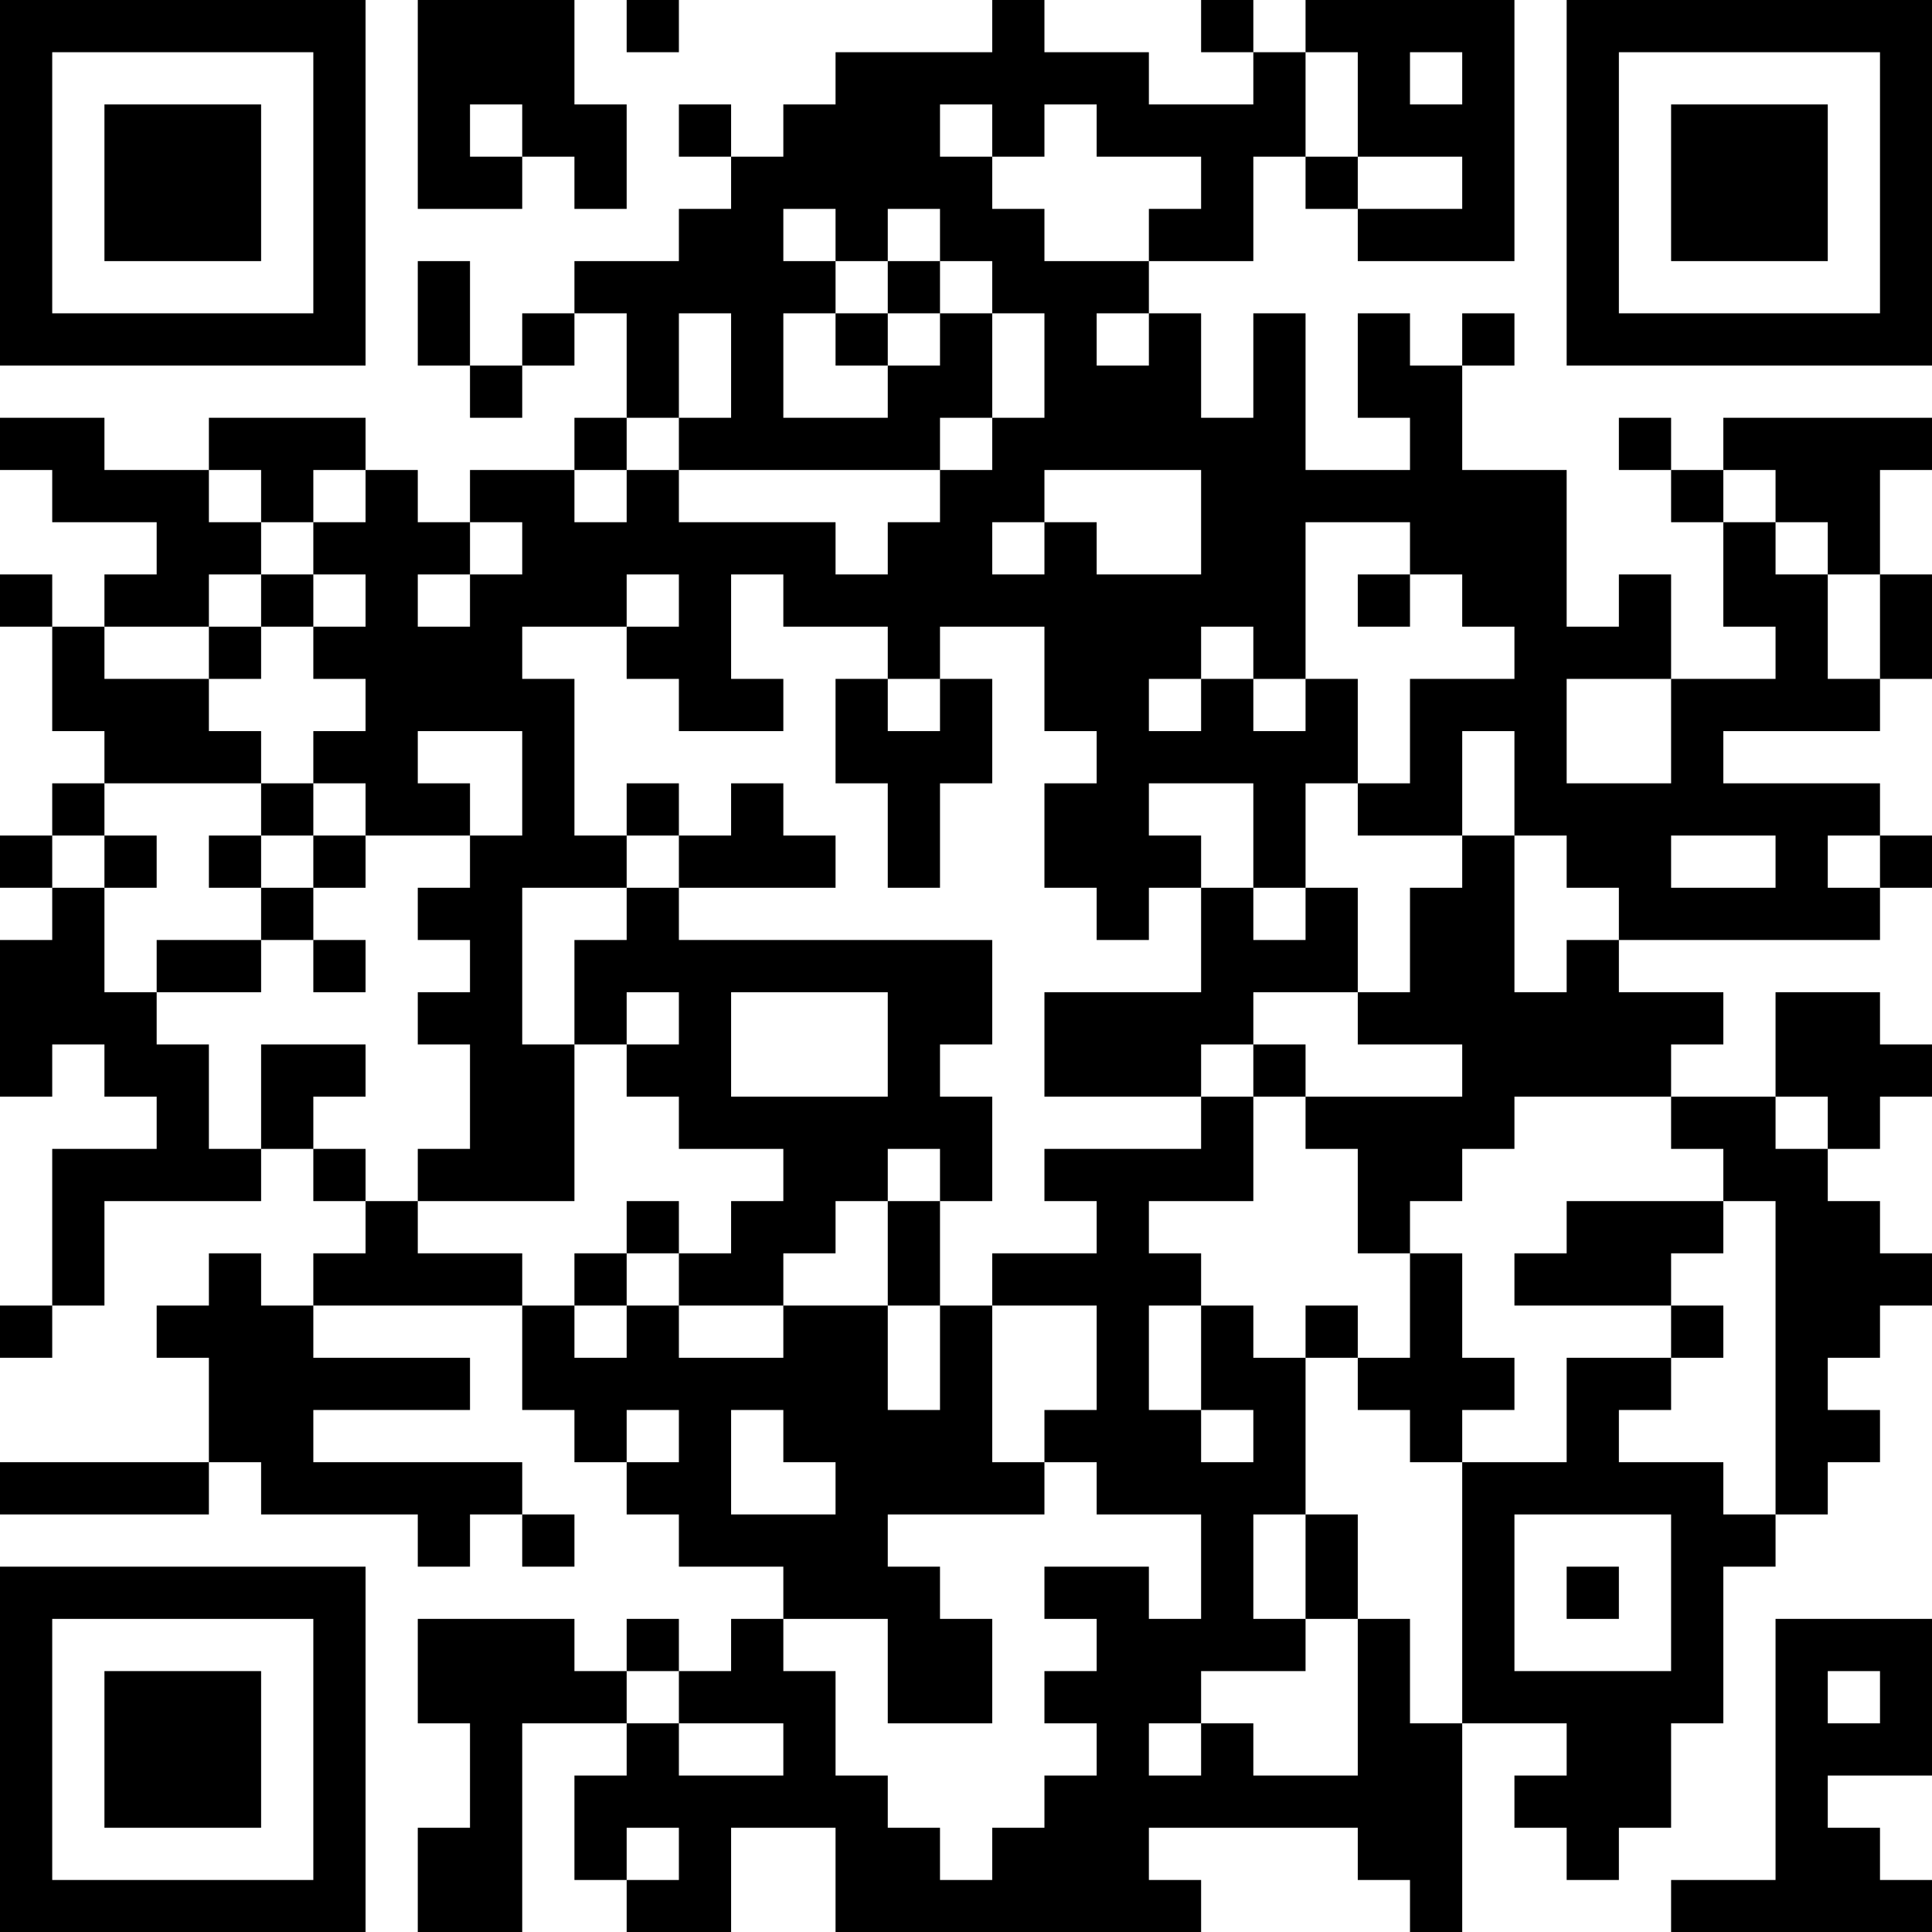 <?xml version="1.0" encoding="UTF-8"?>
<svg xmlns="http://www.w3.org/2000/svg" version="1.1" width="100" height="100" viewBox="0 0 100 100"><rect x="0" y="0" width="100" height="100" fill="#ffffff"/><g transform="scale(2.703)"><g transform="translate(0,0)"><path fill-rule="evenodd" d="M8 0L8 4L10 4L10 3L11 3L11 4L12 4L12 2L11 2L11 0ZM12 0L12 1L13 1L13 0ZM19 0L19 1L16 1L16 2L15 2L15 3L14 3L14 2L13 2L13 3L14 3L14 4L13 4L13 5L11 5L11 6L10 6L10 7L9 7L9 5L8 5L8 7L9 7L9 8L10 8L10 7L11 7L11 6L12 6L12 8L11 8L11 9L9 9L9 10L8 10L8 9L7 9L7 8L4 8L4 9L2 9L2 8L0 8L0 9L1 9L1 10L3 10L3 11L2 11L2 12L1 12L1 11L0 11L0 12L1 12L1 14L2 14L2 15L1 15L1 16L0 16L0 17L1 17L1 18L0 18L0 21L1 21L1 20L2 20L2 21L3 21L3 22L1 22L1 25L0 25L0 26L1 26L1 25L2 25L2 23L5 23L5 22L6 22L6 23L7 23L7 24L6 24L6 25L5 25L5 24L4 24L4 25L3 25L3 26L4 26L4 28L0 28L0 29L4 29L4 28L5 28L5 29L8 29L8 30L9 30L9 29L10 29L10 30L11 30L11 29L10 29L10 28L6 28L6 27L9 27L9 26L6 26L6 25L10 25L10 27L11 27L11 28L12 28L12 29L13 29L13 30L15 30L15 31L14 31L14 32L13 32L13 31L12 31L12 32L11 32L11 31L8 31L8 33L9 33L9 35L8 35L8 37L10 37L10 33L12 33L12 34L11 34L11 36L12 36L12 37L14 37L14 35L16 35L16 37L23 37L23 36L22 36L22 35L26 35L26 36L27 36L27 37L28 37L28 33L30 33L30 34L29 34L29 35L30 35L30 36L31 36L31 35L32 35L32 33L33 33L33 30L34 30L34 29L35 29L35 28L36 28L36 27L35 27L35 26L36 26L36 25L37 25L37 24L36 24L36 23L35 23L35 22L36 22L36 21L37 21L37 20L36 20L36 19L34 19L34 21L32 21L32 20L33 20L33 19L31 19L31 18L36 18L36 17L37 17L37 16L36 16L36 15L33 15L33 14L36 14L36 13L37 13L37 11L36 11L36 9L37 9L37 8L33 8L33 9L32 9L32 8L31 8L31 9L32 9L32 10L33 10L33 12L34 12L34 13L32 13L32 11L31 11L31 12L30 12L30 9L28 9L28 7L29 7L29 6L28 6L28 7L27 7L27 6L26 6L26 8L27 8L27 9L25 9L25 6L24 6L24 8L23 8L23 6L22 6L22 5L24 5L24 3L25 3L25 4L26 4L26 5L29 5L29 0L25 0L25 1L24 1L24 0L23 0L23 1L24 1L24 2L22 2L22 1L20 1L20 0ZM25 1L25 3L26 3L26 4L28 4L28 3L26 3L26 1ZM27 1L27 2L28 2L28 1ZM9 2L9 3L10 3L10 2ZM18 2L18 3L19 3L19 4L20 4L20 5L22 5L22 4L23 4L23 3L21 3L21 2L20 2L20 3L19 3L19 2ZM15 4L15 5L16 5L16 6L15 6L15 8L17 8L17 7L18 7L18 6L19 6L19 8L18 8L18 9L13 9L13 8L14 8L14 6L13 6L13 8L12 8L12 9L11 9L11 10L12 10L12 9L13 9L13 10L16 10L16 11L17 11L17 10L18 10L18 9L19 9L19 8L20 8L20 6L19 6L19 5L18 5L18 4L17 4L17 5L16 5L16 4ZM17 5L17 6L16 6L16 7L17 7L17 6L18 6L18 5ZM21 6L21 7L22 7L22 6ZM4 9L4 10L5 10L5 11L4 11L4 12L2 12L2 13L4 13L4 14L5 14L5 15L2 15L2 16L1 16L1 17L2 17L2 19L3 19L3 20L4 20L4 22L5 22L5 20L7 20L7 21L6 21L6 22L7 22L7 23L8 23L8 24L10 24L10 25L11 25L11 26L12 26L12 25L13 25L13 26L15 26L15 25L17 25L17 27L18 27L18 25L19 25L19 28L20 28L20 29L17 29L17 30L18 30L18 31L19 31L19 33L17 33L17 31L15 31L15 32L16 32L16 34L17 34L17 35L18 35L18 36L19 36L19 35L20 35L20 34L21 34L21 33L20 33L20 32L21 32L21 31L20 31L20 30L22 30L22 31L23 31L23 29L21 29L21 28L20 28L20 27L21 27L21 25L19 25L19 24L21 24L21 23L20 23L20 22L23 22L23 21L24 21L24 23L22 23L22 24L23 24L23 25L22 25L22 27L23 27L23 28L24 28L24 27L23 27L23 25L24 25L24 26L25 26L25 29L24 29L24 31L25 31L25 32L23 32L23 33L22 33L22 34L23 34L23 33L24 33L24 34L26 34L26 31L27 31L27 33L28 33L28 28L30 28L30 26L32 26L32 27L31 27L31 28L33 28L33 29L34 29L34 23L33 23L33 22L32 22L32 21L29 21L29 22L28 22L28 23L27 23L27 24L26 24L26 22L25 22L25 21L28 21L28 20L26 20L26 19L27 19L27 17L28 17L28 16L29 16L29 19L30 19L30 18L31 18L31 17L30 17L30 16L29 16L29 14L28 14L28 16L26 16L26 15L27 15L27 13L29 13L29 12L28 12L28 11L27 11L27 10L25 10L25 13L24 13L24 12L23 12L23 13L22 13L22 14L23 14L23 13L24 13L24 14L25 14L25 13L26 13L26 15L25 15L25 17L24 17L24 15L22 15L22 16L23 16L23 17L22 17L22 18L21 18L21 17L20 17L20 15L21 15L21 14L20 14L20 12L18 12L18 13L17 13L17 12L15 12L15 11L14 11L14 13L15 13L15 14L13 14L13 13L12 13L12 12L13 12L13 11L12 11L12 12L10 12L10 13L11 13L11 16L12 16L12 17L10 17L10 20L11 20L11 23L8 23L8 22L9 22L9 20L8 20L8 19L9 19L9 18L8 18L8 17L9 17L9 16L10 16L10 14L8 14L8 15L9 15L9 16L7 16L7 15L6 15L6 14L7 14L7 13L6 13L6 12L7 12L7 11L6 11L6 10L7 10L7 9L6 9L6 10L5 10L5 9ZM20 9L20 10L19 10L19 11L20 11L20 10L21 10L21 11L23 11L23 9ZM33 9L33 10L34 10L34 11L35 11L35 13L36 13L36 11L35 11L35 10L34 10L34 9ZM9 10L9 11L8 11L8 12L9 12L9 11L10 11L10 10ZM5 11L5 12L4 12L4 13L5 13L5 12L6 12L6 11ZM26 11L26 12L27 12L27 11ZM16 13L16 15L17 15L17 17L18 17L18 15L19 15L19 13L18 13L18 14L17 14L17 13ZM30 13L30 15L32 15L32 13ZM5 15L5 16L4 16L4 17L5 17L5 18L3 18L3 19L5 19L5 18L6 18L6 19L7 19L7 18L6 18L6 17L7 17L7 16L6 16L6 15ZM12 15L12 16L13 16L13 17L12 17L12 18L11 18L11 20L12 20L12 21L13 21L13 22L15 22L15 23L14 23L14 24L13 24L13 23L12 23L12 24L11 24L11 25L12 25L12 24L13 24L13 25L15 25L15 24L16 24L16 23L17 23L17 25L18 25L18 23L19 23L19 21L18 21L18 20L19 20L19 18L13 18L13 17L16 17L16 16L15 16L15 15L14 15L14 16L13 16L13 15ZM2 16L2 17L3 17L3 16ZM5 16L5 17L6 17L6 16ZM32 16L32 17L34 17L34 16ZM35 16L35 17L36 17L36 16ZM23 17L23 19L20 19L20 21L23 21L23 20L24 20L24 21L25 21L25 20L24 20L24 19L26 19L26 17L25 17L25 18L24 18L24 17ZM12 19L12 20L13 20L13 19ZM14 19L14 21L17 21L17 19ZM34 21L34 22L35 22L35 21ZM17 22L17 23L18 23L18 22ZM30 23L30 24L29 24L29 25L32 25L32 26L33 26L33 25L32 25L32 24L33 24L33 23ZM27 24L27 26L26 26L26 25L25 25L25 26L26 26L26 27L27 27L27 28L28 28L28 27L29 27L29 26L28 26L28 24ZM12 27L12 28L13 28L13 27ZM14 27L14 29L16 29L16 28L15 28L15 27ZM25 29L25 31L26 31L26 29ZM29 29L29 32L32 32L32 29ZM30 30L30 31L31 31L31 30ZM34 31L34 36L32 36L32 37L37 37L37 36L36 36L36 35L35 35L35 34L37 34L37 31ZM12 32L12 33L13 33L13 34L15 34L15 33L13 33L13 32ZM35 32L35 33L36 33L36 32ZM12 35L12 36L13 36L13 35ZM0 0L0 7L7 7L7 0ZM1 1L1 6L6 6L6 1ZM2 2L2 5L5 5L5 2ZM30 0L30 7L37 7L37 0ZM31 1L31 6L36 6L36 1ZM32 2L32 5L35 5L35 2ZM0 30L0 37L7 37L7 30ZM1 31L1 36L6 36L6 31ZM2 32L2 35L5 35L5 32Z" fill="#000000"/></g></g></svg>

